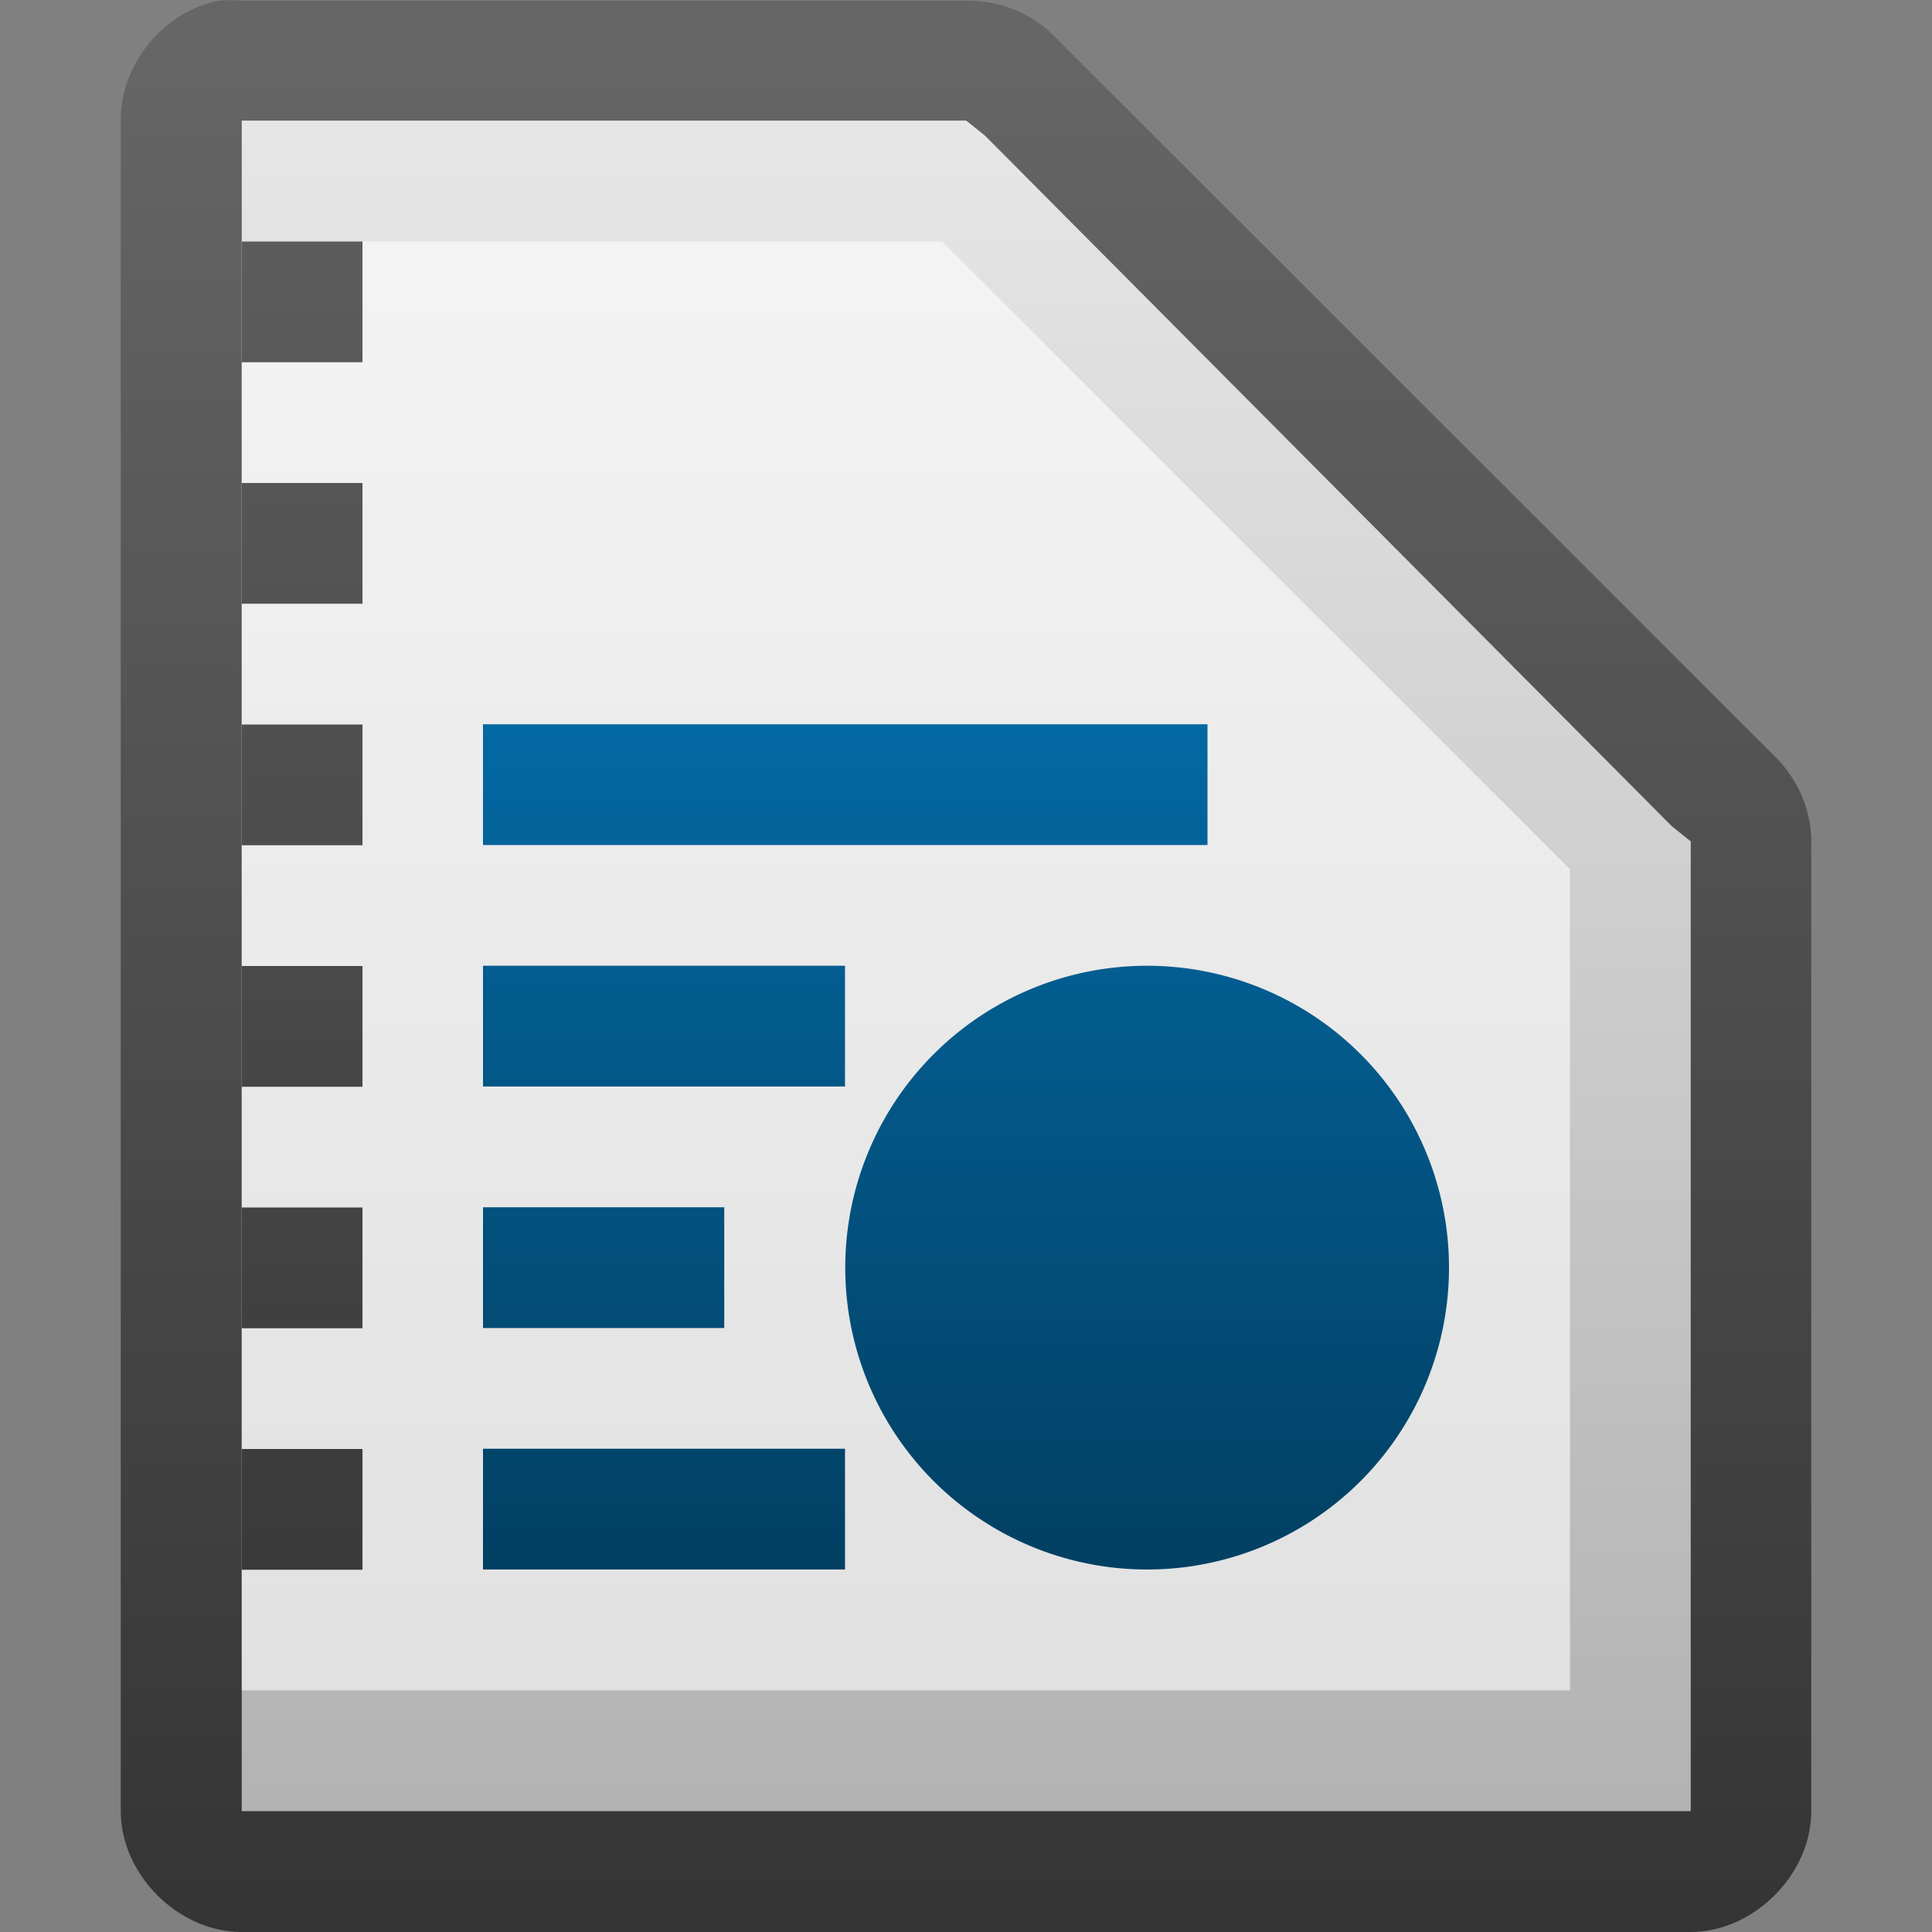 <svg height="16" width="16" xmlns="http://www.w3.org/2000/svg" xmlns:xlink="http://www.w3.org/1999/xlink"><rect width="100%" height="100%" fill="#808080" stroke="none"/><linearGradient id="a" gradientTransform="matrix(1 0 0 1 -109.998 -976.003)" gradientUnits="userSpaceOnUse" x1="110.969" x2="110.969" xlink:href="#b" y1="976.3" y2="992.375"/><linearGradient id="b"><stop offset="0" stop-color="#666"/><stop offset="1" stop-color="#333"/></linearGradient><linearGradient id="c" gradientUnits="userSpaceOnUse" x1="1.946" x2="1.946" xlink:href="#b" y1="-1.021" y2="15.066"/><linearGradient id="d" gradientTransform="matrix(.997 0 0 1.002 -290.578 -242.584)" gradientUnits="userSpaceOnUse" x1="294.418" x2="294.418" y1="256.984" y2="243.139"><stop offset="0" stop-color="#b3b3b3"/><stop offset="1" stop-color="#e6e6e6"/></linearGradient><linearGradient id="e" gradientTransform="matrix(.25 0 0 3 -23.24 -2941.083)" gradientUnits="userSpaceOnUse" x1="117.719" x2="117.719" y1="982.362" y2="984.72"><stop offset="0" stop-color="#0369a3"/><stop offset="1" stop-color="#023f62"/></linearGradient><g fill="#faa"><path d="m1631-481.993h128v128h-128z"/><path d="m1897-481.993h128v128h-128z"/><path d="m2158-481.993h128v128h-128z"/><path d="m2419-481.993h128v128h-128z"/><path d="m2680-481.993h128v128h-128z"/><path d="m3202-481.993h128v128h-128z"/><path d="m3468-481.993h128v128h-128z"/><path d="m3990-481.993h128v128h-128z"/><path d="m4251-481.993h128v128h-128z"/><path d="m4517-481.993h128v128h-128z"/></g><path d="m1.812.006c-.458.087-.821.534-.812 1v13.994c0 .523.476 1 1 1h12c .524-0 1-.477 1-1v-7.996c.01-.264-.098-.529-.281-.719l-6-5.998c-.19-.184-.455-.287-.719-.281h-6c-.062-.006-.125-.006-.188 0z" fill="url(#a)"/><path d="m11.343.006c-.331.106-.443.607-.188.843l3 2.999c.277.263.829.038.844-.344v-2.999c0-.262-.238-.5-.5-.5h-3c-.052-.008-.105-.008-.156 0z" fill="url(#a)"/><path d="m2.002.999v.5 13 .5h.5 11.0.5v-.5-7.312-.219l-.156-.125-5.688-5.719-.156-.125h-.188-5.312z" fill="url(#d)"/><path d="m2.002 1.999h5.8l5.2 5.2v6.8h-11z" fill="#fff" fill-opacity=".588"/><path d="m2.002 2v1h1v-1zm0 2v1h1v-1zm0 2v1h1v-1zm0 2v1h1v-1zm0 2v1h1v-1zm0 2v1h1v-1z" fill="url(#c)"/><path d="m4 5.998v1h6v-1zm0 2v1h2.998v-1zm5.5 0a2.5 2.5 0 0 0 -2.5 2.5 2.5 2.5 0 0 0 2.5 2.5 2.5 2.5 0 0 0 2.5-2.5 2.5 2.5 0 0 0 -2.5-2.5zm-5.5 2v1h1.998v-1zm0 2v1h2.998v-1z" fill="url(#e)"/></svg>